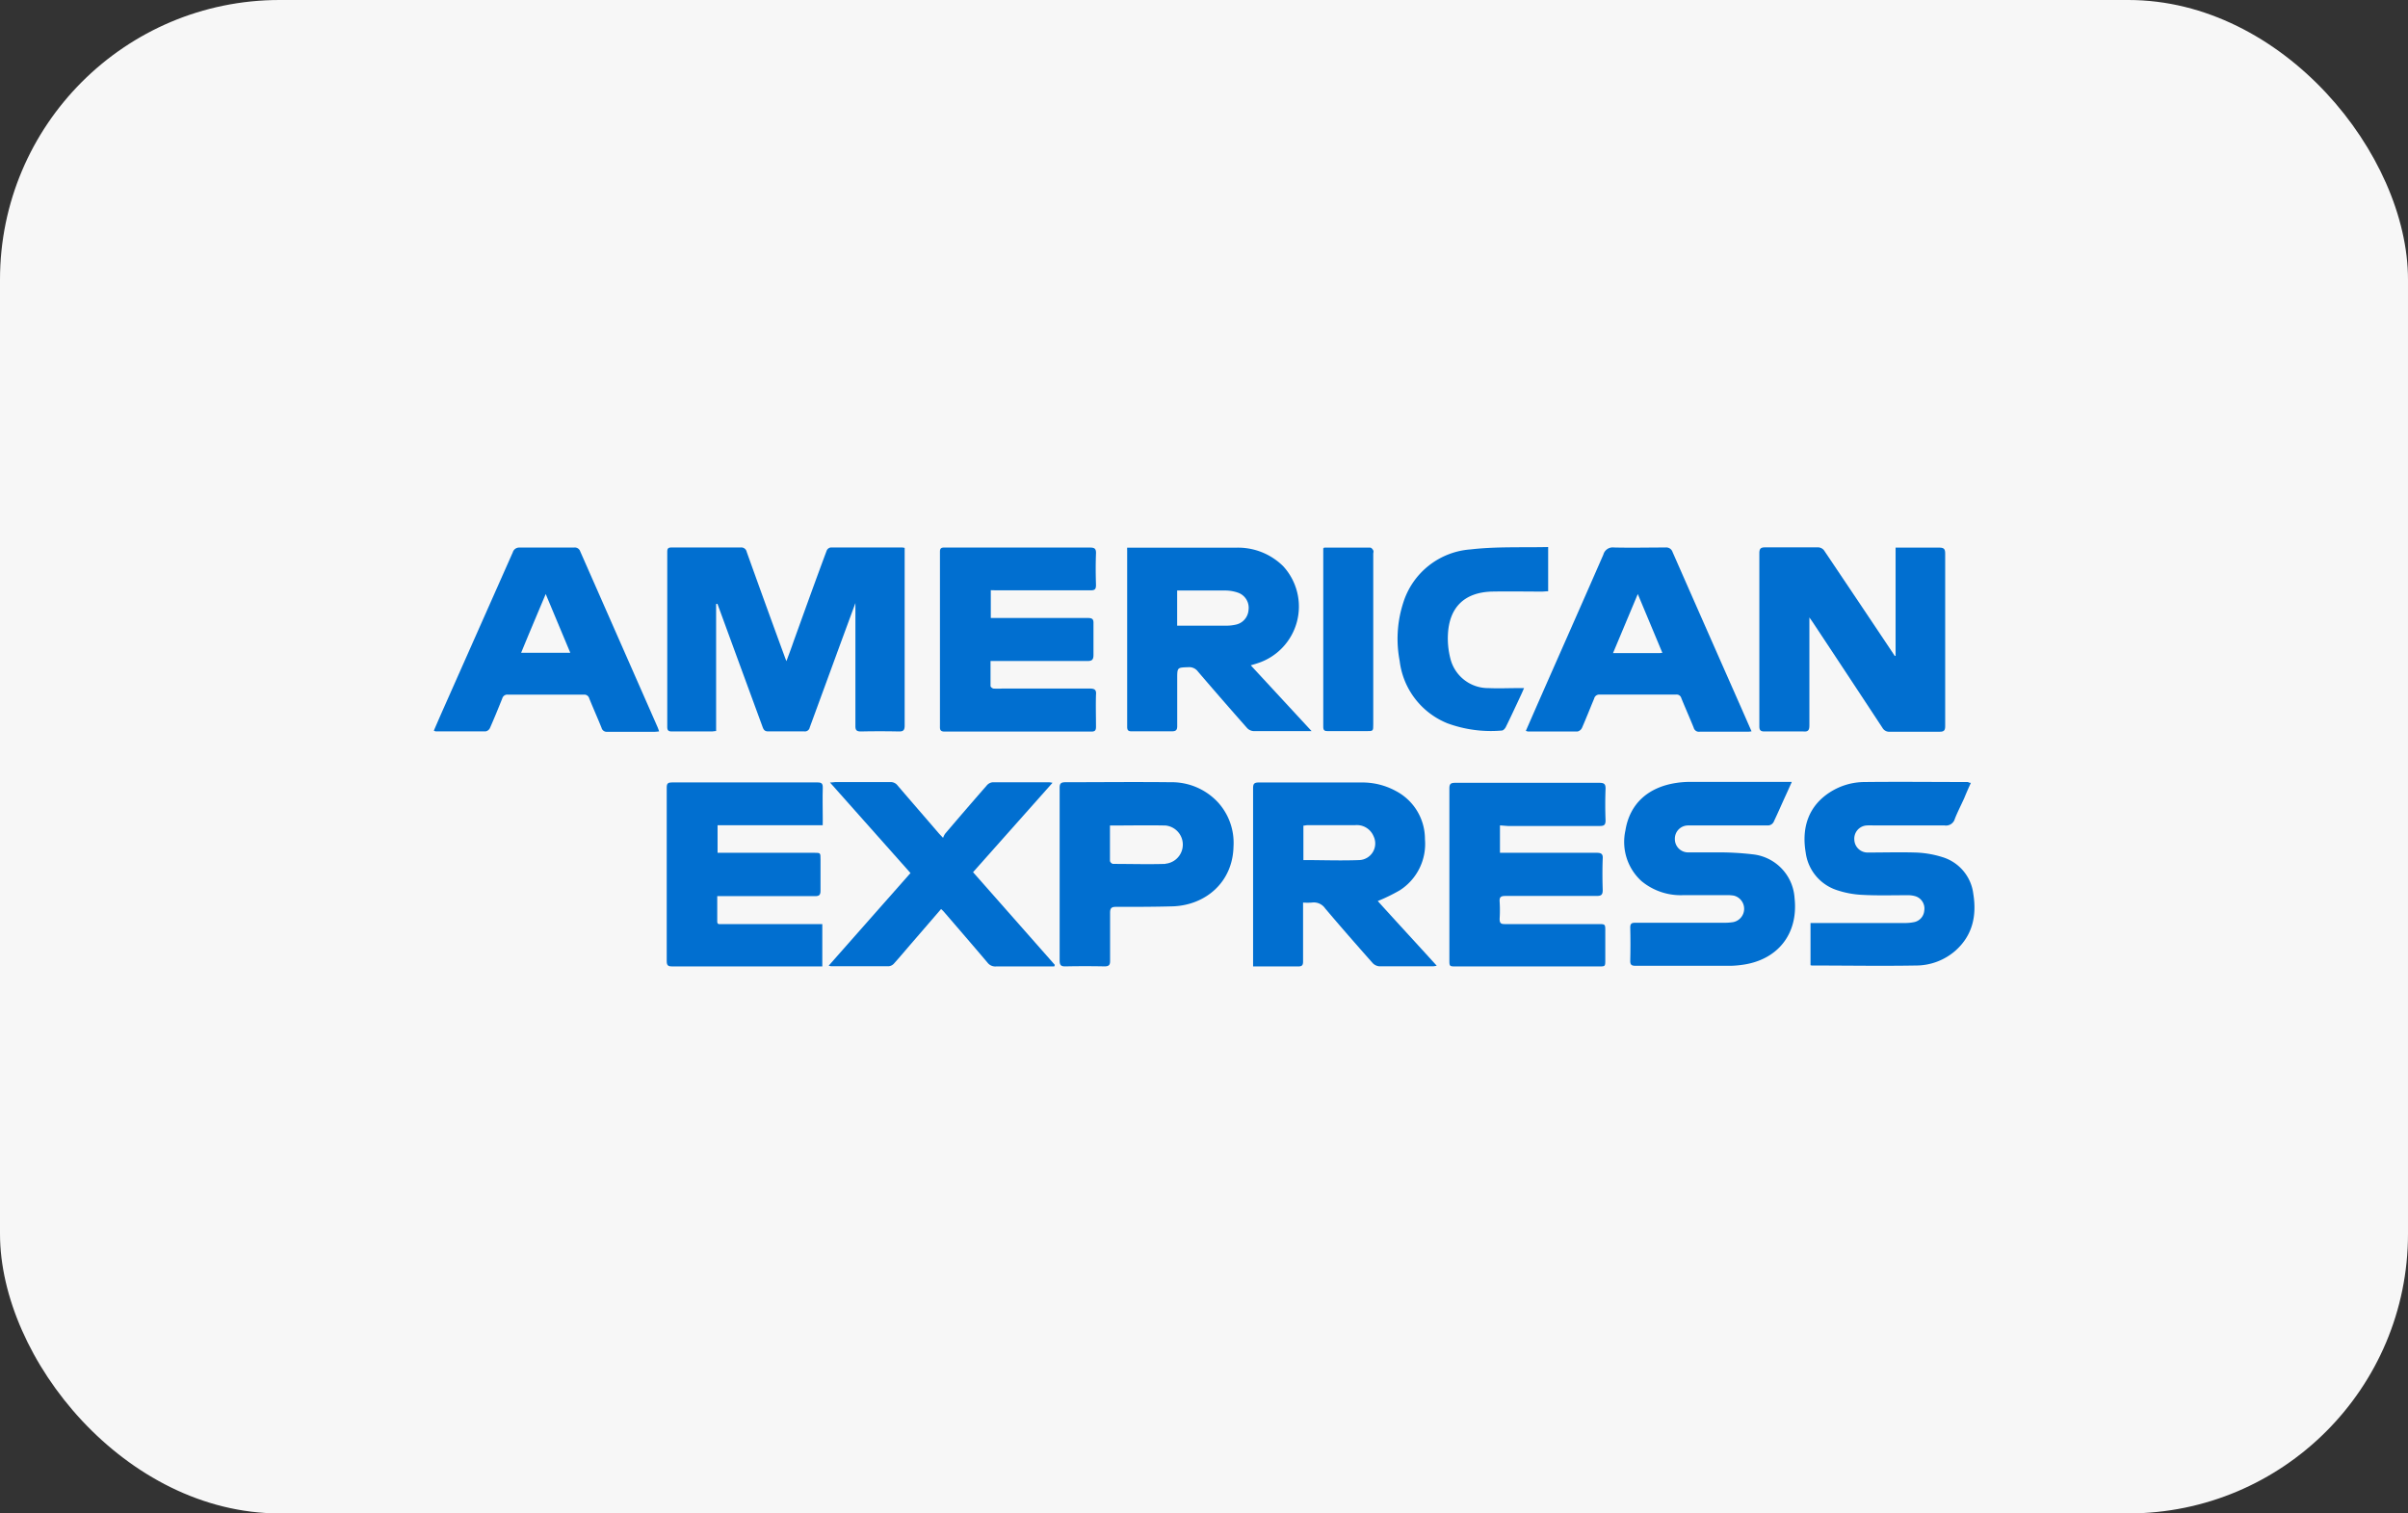<svg xmlns="http://www.w3.org/2000/svg" viewBox="0 0 363.73 228.63"><rect x="0" y="0" width="363.73" height="228.63" fill="#333333" stroke="none"/><defs><style>.cls-1{fill:#f7f7f7;}.cls-2{fill:#016fd0;}</style></defs><g id="Camada_2" data-name="Camada 2"><g id="Camada_1-2" data-name="Camada 1"><rect class="cls-1" width="363.73" height="228.63" rx="42.24"/><path class="cls-2" d="M108.17,91.25v19.19c-.25,0-.46.06-.67.06-2,0-4,0-6,0-.52,0-.71-.14-.71-.69q0-13.23,0-26.47c0-.52.19-.64.67-.63,3.47,0,6.94,0,10.4,0a.83.83,0,0,1,.93.66q2.83,7.91,5.73,15.81c.06.18.13.35.27.7.4-1.08.75-2,1.09-3,1.65-4.57,3.29-9.15,5-13.72a.8.8,0,0,1,.58-.45c3.61,0,7.22,0,10.83,0a2.4,2.4,0,0,1,.36.06v.78q0,13,0,26.05c0,.75-.23.92-.93.9q-2.83-.06-5.67,0c-.65,0-.85-.18-.84-.84,0-6.08,0-12.15,0-18.23,0-.06,0-.12,0-.33l-2.32,6.3q-2.29,6.26-4.58,12.5a.74.74,0,0,1-.83.59c-1.82,0-3.64,0-5.45,0-.54,0-.69-.26-.84-.67l-3.55-9.67-3.27-8.93Z"/><path class="cls-2" d="M286.33,99.09V82.73h1.6c1.68,0,3.35,0,5,0,.71,0,.89.22.89.9,0,5.38,0,10.76,0,16.14,0,3.3,0,6.6,0,9.9,0,.62-.14.88-.83.87-2.51,0-5,0-7.53,0a1.15,1.15,0,0,1-1.11-.58q-5.26-8-10.56-16l-.48-.68v1.08c0,5.07,0,10.14,0,15.21,0,.7-.16,1-.91.93-2,0-3.92,0-5.88,0-.61,0-.77-.21-.77-.79q0-13,0-26.11c0-.74.21-.92.93-.91,2.65,0,5.3,0,8,0a1.18,1.18,0,0,1,.84.45q5.16,7.67,10.29,15.35l.39.59Z"/><path class="cls-2" d="M226.57,124.69v4.14h.88c4.56,0,9.13,0,13.7,0,.7,0,1,.15.94.91-.06,1.57-.05,3.15,0,4.73,0,.72-.24.88-.91.88-4.59,0-9.18,0-13.77,0-.69,0-.94.15-.89.87a20.19,20.19,0,0,1,0,2.58c0,.64.17.81.8.8,4.69,0,9.38,0,14.07,0,1.09,0,1.09,0,1.09,1.07V145c0,1,0,1-1,1H220c-1.07,0-1.07,0-1.07-1v-13.7c0-4.07,0-8.13,0-12.2,0-.67.21-.84.86-.84q10.9,0,21.81,0c.74,0,.94.21.92.93-.06,1.58-.06,3.16,0,4.74,0,.67-.2.85-.85.85-4.64,0-9.28,0-13.92,0Z"/><path class="cls-2" d="M149.66,89.16v4.2h.81c4.62,0,9.23,0,13.85,0,.64,0,.88.15.85.83,0,1.58,0,3.16,0,4.73,0,.74-.21.94-.92.94-4.59,0-9.18,0-13.77,0h-.86c0,1.31,0,2.54,0,3.78,0,.14.28.36.45.38a11.07,11.07,0,0,0,1.29,0c4.42,0,8.84,0,13.27,0,.71,0,1,.19.92.93-.05,1.62,0,3.25,0,4.87,0,.54-.18.7-.7.7-7.39,0-14.78,0-22.17,0-.77,0-.7-.44-.7-.92V84.71c0-.46,0-.91,0-1.37s.17-.63.64-.62c1.62,0,3.25,0,4.87,0,5.72,0,11.43,0,17.15,0,.73,0,.94.19.91.92-.06,1.58-.05,3.16,0,4.73,0,.64-.17.81-.81.81-4.73,0-9.46,0-14.2,0Z"/><path class="cls-2" d="M124.27,124.67H108.39v4.16H123c.94,0,.94,0,.94,1,0,1.58,0,3.16,0,4.74,0,.64-.21.81-.82.81-4.62,0-9.23,0-13.84,0h-.94c0,1.33,0,2.59,0,3.85,0,.51.41.36.69.37h15.18V146h-.67c-7.31,0-14.63,0-22,0-.6,0-.83-.14-.83-.79q0-13.12,0-26.25c0-.61.2-.76.78-.76q11,0,22,0c.65,0,.8.2.79.82-.05,1.62,0,3.25,0,4.87Z"/><path class="cls-2" d="M270.62,118.2c-.41.91-.75,1.68-1.11,2.45-.51,1.13-1,2.25-1.54,3.39a1,1,0,0,1-1,.66c-3.68,0-7.36,0-11.05,0-.31,0-.62,0-.93,0a2,2,0,0,0-2,2.07,2,2,0,0,0,2.07,2c1.38,0,2.77,0,4.16,0a43.61,43.61,0,0,1,5.49.29,7.08,7.08,0,0,1,6.36,6.61c.6,5.42-2.57,9.41-8,10.1a13.85,13.85,0,0,1-1.57.13c-4.83,0-9.66,0-14.49,0-.61,0-.77-.2-.76-.78q.06-2.47,0-5c0-.57.19-.72.74-.72,4.52,0,9,0,13.56,0a8.21,8.21,0,0,0,1.21-.09,2.05,2.05,0,0,0,.17-4,5.42,5.42,0,0,0-1.14-.08c-2.18,0-4.35,0-6.53,0a9.27,9.27,0,0,1-6.31-2.12,8,8,0,0,1-2.43-7.65c.66-4.1,3.5-6.61,7.86-7.21a14.06,14.06,0,0,1,1.71-.13h15.54Z"/><path class="cls-2" d="M297.7,118.27c-.38.83-.7,1.57-1,2.3-.47,1.05-1,2.06-1.42,3.13a1.38,1.38,0,0,1-1.54,1c-3.57,0-7.13,0-10.69,0a9.75,9.75,0,0,0-1.08,0,2,2,0,0,0-1.87,2.19,2,2,0,0,0,2.05,1.9c2.39,0,4.79-.07,7.17,0a15.09,15.09,0,0,1,4.07.69,6.64,6.64,0,0,1,4.68,5.56c.53,3.28-.1,6.25-2.68,8.56a9.06,9.06,0,0,1-6,2.26c-5.21.09-10.42,0-15.64,0-.06,0-.13,0-.27-.05v-6.37h14.28a6.93,6.93,0,0,0,1.28-.12,1.92,1.92,0,0,0,1.62-1.75,1.94,1.94,0,0,0-1.35-2.18,4,4,0,0,0-1.2-.15c-2.25,0-4.5.07-6.74-.05a14.15,14.15,0,0,1-4-.75,6.91,6.91,0,0,1-4.62-5.66c-.63-3.73.4-7,3.67-9.1a9.74,9.74,0,0,1,5.23-1.54c5.21-.06,10.42,0,15.64,0C297.32,118.21,297.44,118.24,297.7,118.27Z"/><path class="cls-2" d="M159.25,146h-2.42c-2.13,0-4.26,0-6.38,0a1.48,1.48,0,0,1-1.29-.58c-2.19-2.59-4.41-5.15-6.62-7.72a4.9,4.9,0,0,0-.39-.37l-4.42,5.12c-.91,1.05-1.79,2.11-2.72,3.14a1.21,1.21,0,0,1-.78.38c-2.89,0-5.78,0-8.68,0a3.79,3.79,0,0,1-.38-.08l12.36-14-12.16-13.68c.41,0,.64-.06.86-.06,2.75,0,5.5,0,8.25,0a1.29,1.29,0,0,1,1.1.51c2.06,2.41,4.15,4.81,6.22,7.22.14.16.29.31.65.69a3,3,0,0,1,.31-.62c2.08-2.44,4.16-4.86,6.27-7.27a1.37,1.37,0,0,1,.87-.5c2.86,0,5.73,0,8.6,0a3,3,0,0,1,.48.08l-12,13.5,12.35,14Z"/><path class="cls-2" d="M233.85,82.64v6.68c-.34,0-.64.05-.94.05-2.54,0-5.07-.05-7.61,0-4.11.14-6.39,2.38-6.59,6.48a12.11,12.11,0,0,0,.35,3.55,5.87,5.87,0,0,0,5.8,4.55c1.48.07,3,0,4.45,0l.9,0c-.21.48-.37.86-.55,1.23-.73,1.56-1.45,3.12-2.21,4.66-.11.22-.37.51-.57.52a19,19,0,0,1-8.24-1.09,11.65,11.65,0,0,1-7.22-9.43,17.67,17.67,0,0,1,.54-8.78A11.52,11.52,0,0,1,222.12,83C226,82.55,229.89,82.73,233.85,82.64Z"/><path class="cls-2" d="M200,82.73c2.36,0,4.7,0,7,0,.15,0,.34.24.43.41s0,.32,0,.49v25.82c0,1,0,1-1.07,1-1.93,0-3.87,0-5.81,0-.47,0-.67-.11-.67-.64q0-13.47,0-27S199.93,82.87,200,82.73Z"/><path class="cls-2" d="M208.11,136.12a26.51,26.51,0,0,0,3.34-1.63,8.32,8.32,0,0,0,3.79-7.72,8.18,8.18,0,0,0-4.35-7.25,10.55,10.55,0,0,0-5.3-1.31c-5.16,0-10.33,0-15.49,0-.69,0-.82.25-.82.87q0,13,0,26.11V146c2.34,0,4.58,0,6.82,0,.6,0,.73-.22.73-.75,0-2.44,0-4.88,0-7.32v-1.58a9.78,9.78,0,0,0,1.34,0,2.07,2.07,0,0,1,2,.89c2.36,2.79,4.77,5.54,7.19,8.27a1.57,1.57,0,0,0,1,.47c2.7,0,5.4,0,8.1,0a3.29,3.29,0,0,0,.56-.09C214,142.56,211,139.32,208.11,136.12Zm-2.77-6.19c-2.78.11-5.58,0-8.46,0v-5.2c.2,0,.41-.07.61-.07,2.39,0,4.78,0,7.17,0a2.73,2.73,0,0,1,2.82,1.67A2.51,2.51,0,0,1,205.34,129.93Z"/><path class="cls-2" d="M188.93,100.51l1.07-.33a9,9,0,0,0,3.83-14.64,9.69,9.69,0,0,0-7.21-2.8c-5.21,0-10.42,0-15.64,0-.23,0-.46,0-.72,0a3.47,3.47,0,0,0,0,.39q0,13.34,0,26.68c0,.56.22.68.73.67,2,0,4,0,6,0,.7,0,.84-.24.83-.87,0-2.37,0-4.73,0-7.1,0-1.69,0-1.66,1.68-1.72a1.64,1.64,0,0,1,1.45.66q3.69,4.31,7.43,8.54a1.48,1.48,0,0,0,1,.46c2.63,0,5.26,0,7.89,0,.22,0,.44,0,.85,0Zm-.34-8.34a2.43,2.43,0,0,1-2,2.21,6.24,6.24,0,0,1-1.21.14q-3.44,0-6.88,0l-.69,0V89.21c.24,0,.45,0,.65,0,2.25,0,4.49,0,6.74,0a5.9,5.9,0,0,1,1.87.35A2.42,2.42,0,0,1,188.59,92.17Z"/><path class="cls-2" d="M99.31,109.81Q93.48,96.55,87.64,83.29a.85.85,0,0,0-.93-.57c-2.75,0-5.5,0-8.25,0a1,1,0,0,0-1,.71L66.78,107.51c-.42.95-.83,1.9-1.25,2.87a1.44,1.44,0,0,0,.29.11c2.51,0,5,0,7.53,0A.92.92,0,0,0,74,110c.66-1.49,1.27-3,1.87-4.49a.78.78,0,0,1,.85-.57H88.18a.77.77,0,0,1,.83.58c.6,1.48,1.25,2.94,1.85,4.42a.81.81,0,0,0,.9.61c2.39,0,4.78,0,7.17,0a6.19,6.19,0,0,0,.63-.06C99.46,110.19,99.39,110,99.31,109.81ZM78.72,98.61c1.23-3,2.44-5.85,3.71-8.87l3.71,8.87Z"/><path class="cls-2" d="M263,106.9q-5.19-11.75-10.36-23.51a1,1,0,0,0-1.08-.68c-2.58,0-5.16.06-7.74,0a1.47,1.47,0,0,0-1.63,1.07c-3.31,7.59-6.67,15.15-10,22.72l-1.71,3.91a2.1,2.1,0,0,0,.33.1c2.49,0,5,0,7.46,0a1,1,0,0,0,.69-.55c.64-1.46,1.24-3,1.84-4.43a.78.78,0,0,1,.82-.6q5.78,0,11.55,0a.72.72,0,0,1,.79.53c.61,1.5,1.28,3,1.88,4.49a.81.81,0,0,0,.91.59c2.37,0,4.73,0,7.1,0,.2,0,.41,0,.72-.06Zm-12.27-8.24h-7.08l3.74-8.92,3.71,8.88Z"/><path class="cls-2" d="M183.94,121.17a9.53,9.53,0,0,0-7.15-3c-5.28-.06-10.57,0-15.85,0-.7,0-.89.2-.88.89,0,4.32,0,8.65,0,13v6.53c0,2.17,0,4.35,0,6.52,0,.7.21.9.9.88q2.94-.06,5.88,0c.68,0,.85-.23.84-.86,0-2.42,0-4.83,0-7.25,0-.7.23-.89.9-.88,2.87,0,5.74,0,8.61-.08,4.9-.19,9-3.62,9.13-9A9.1,9.1,0,0,0,183.94,121.17ZM176,130.51c-2.63.08-5.26,0-7.88,0a.64.64,0,0,1-.46-.44c0-1.76,0-3.52,0-5.36,2.87,0,5.64-.06,8.4,0a2.9,2.9,0,0,1,0,5.77Z"/></g></g></svg>